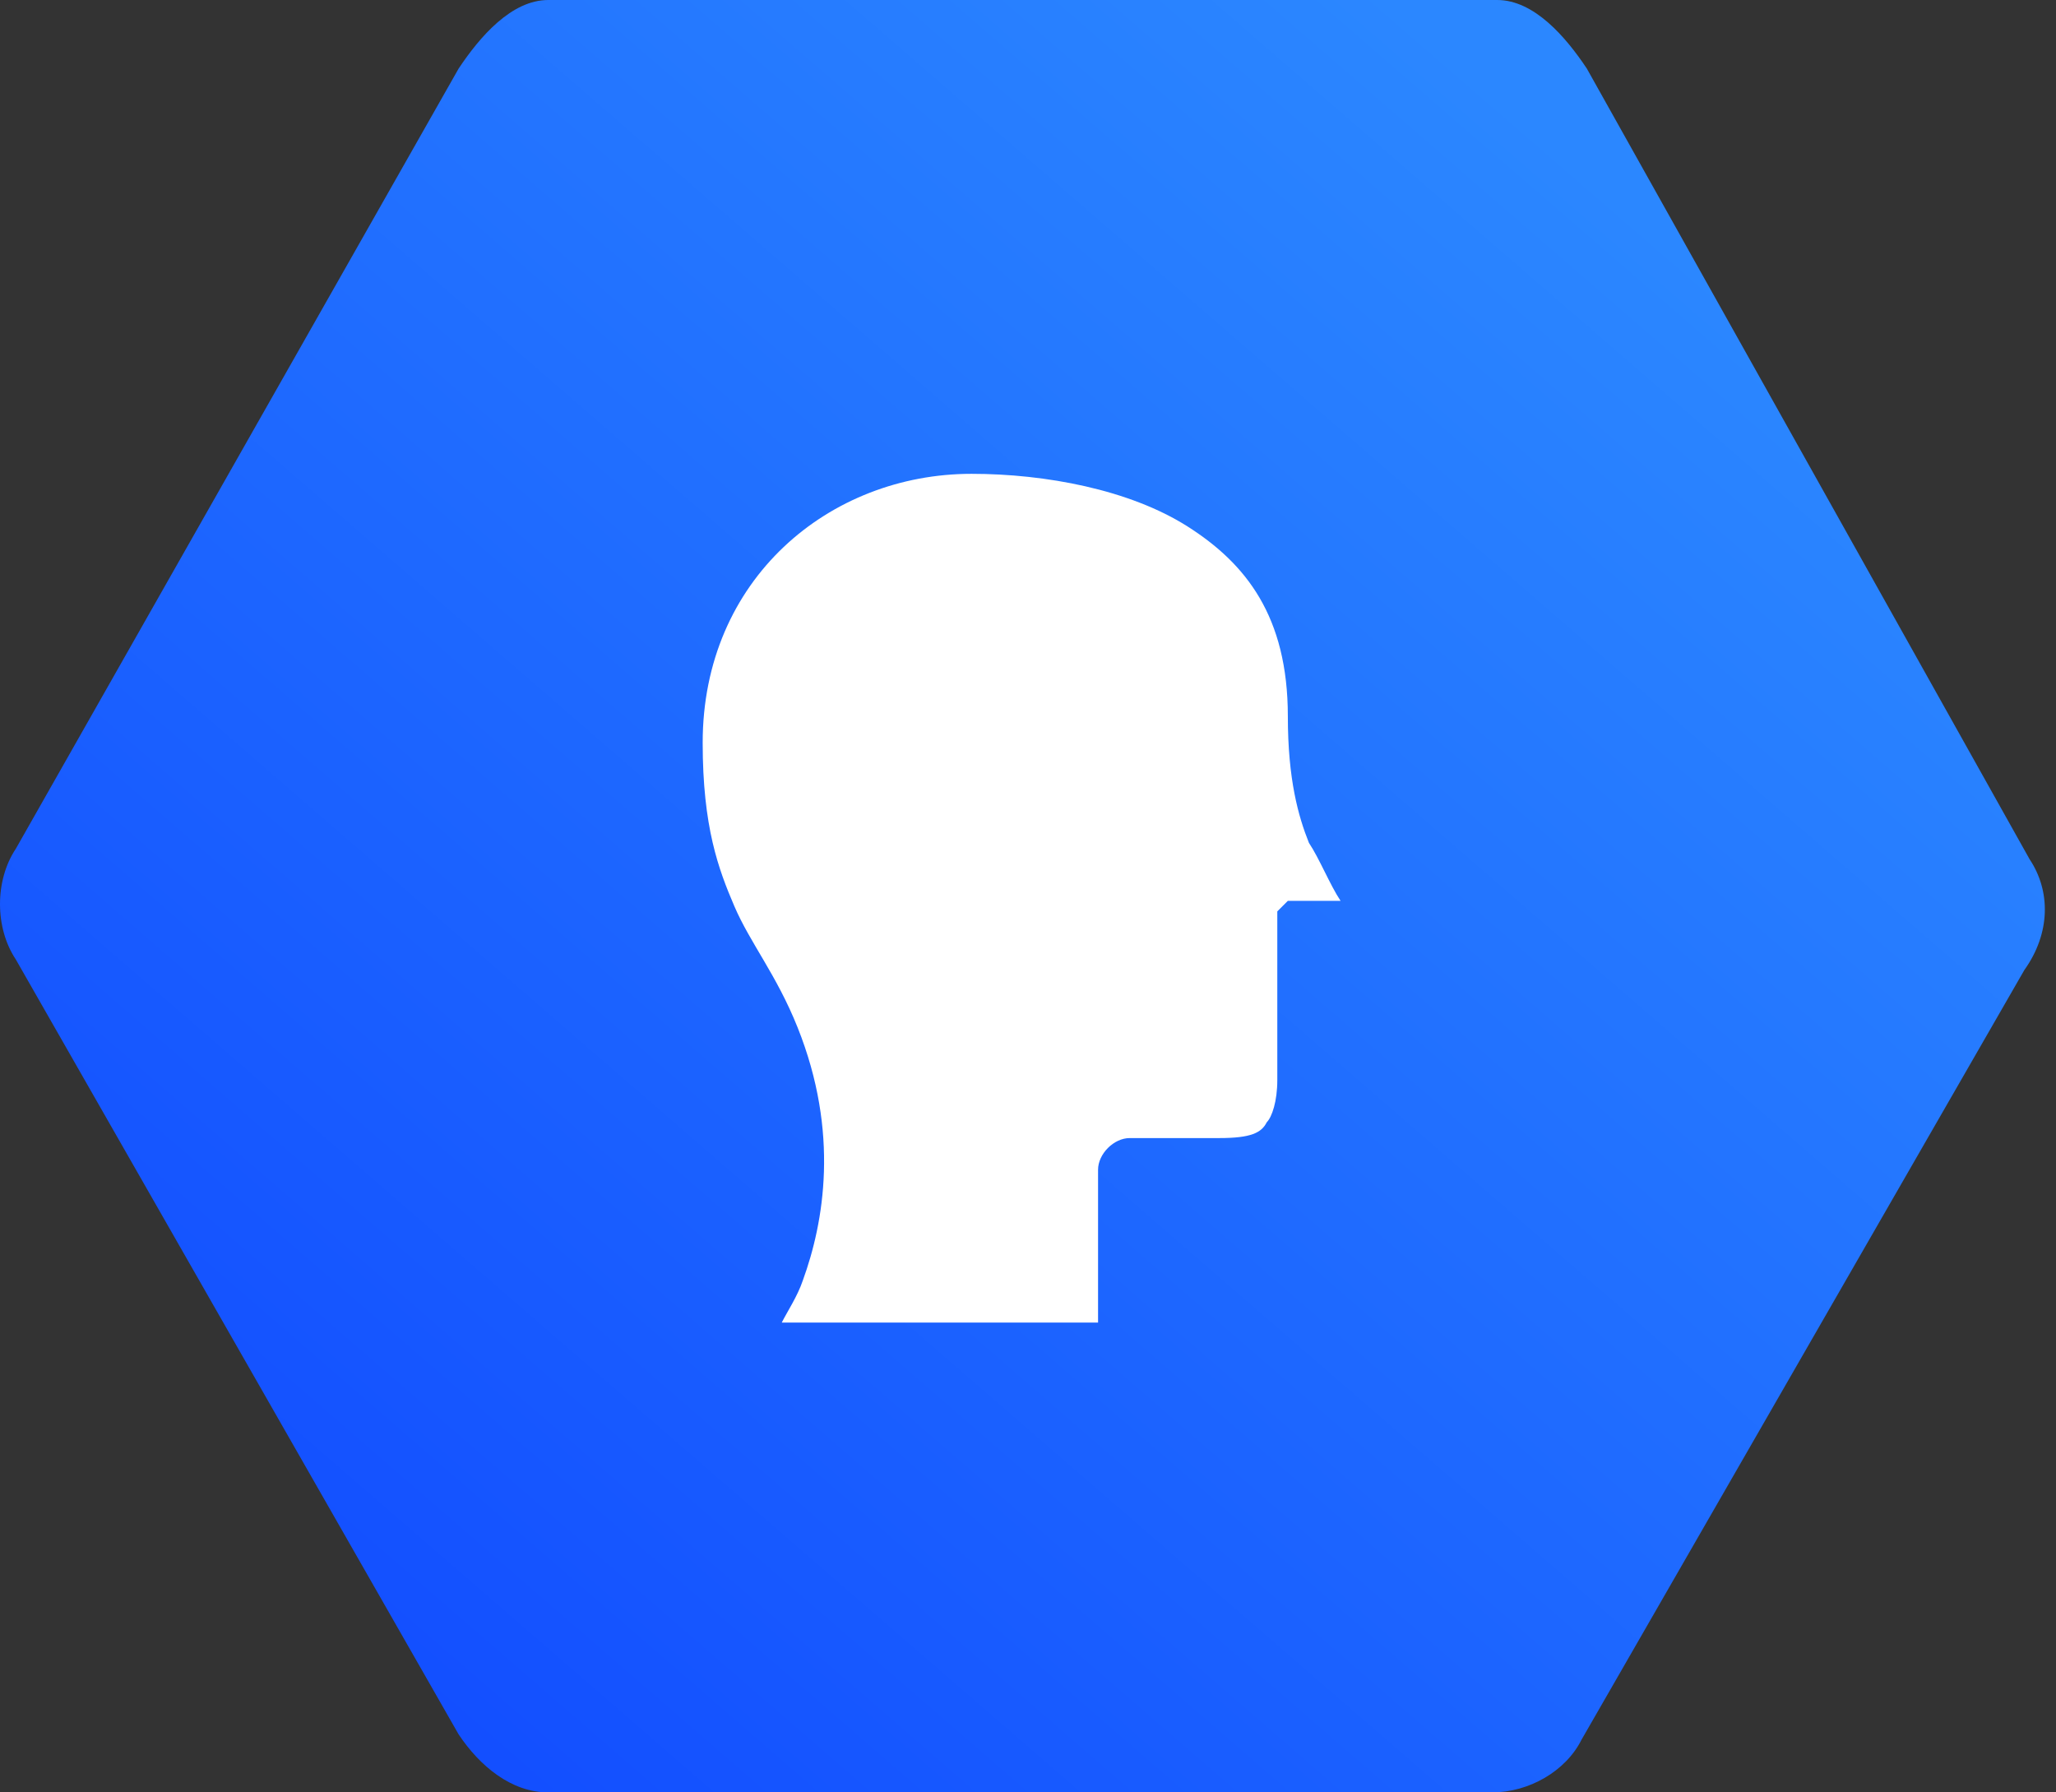 <svg width="39" height="34" viewBox="0 0 39 34" xmlns="http://www.w3.org/2000/svg"><rect x="0" y="0" width="39" height="34" fill="#333333" stroke="none"/><title>flow_HI</title><defs><linearGradient x1="83.926%" y1="16.101%" x2="13.216%" y2="86.821%" id="a"><stop stop-color="#2B87FF" offset="0%"/><stop stop-color="#134FFF" offset="100%"/></linearGradient></defs><g fill="none"><path d="M38.5 16.3l-8.4-15c-.4-.6-1-1.3-1.7-1.3h-18c-.7 0-1.3.7-1.7 1.3L.3 16.1c-.4.6-.4 1.5 0 2.1l8.4 14.7c.4.6 1 1.1 1.7 1.1h17.9c.7 0 1.4-.4 1.7-1l8.4-14.6c.5-.7.5-1.5.1-2.1z" fill="url(#a)"/><path d="M18.429 8.988c1.4 0 3 .3 4.1 1 1.1.7 1.9 1.7 1.9 3.6 0 1.2.2 1.9.4 2.4.2.3.4.8.6 1.1h-1l-.1.1-.1.1v3.2c0 .4-.1.7-.2.8-.1.2-.3.3-.9.3h-1.7c-.3 0-.6.3-.6.6v2.9h-6c.1-.2.3-.5.4-.8.4-1.1.7-2.8-.1-4.8-.4-1-.9-1.6-1.2-2.3-.3-.7-.6-1.5-.6-3.1 0-3.1 2.4-5.1 5.1-5.1z" fill="#FFF"/></g></svg>